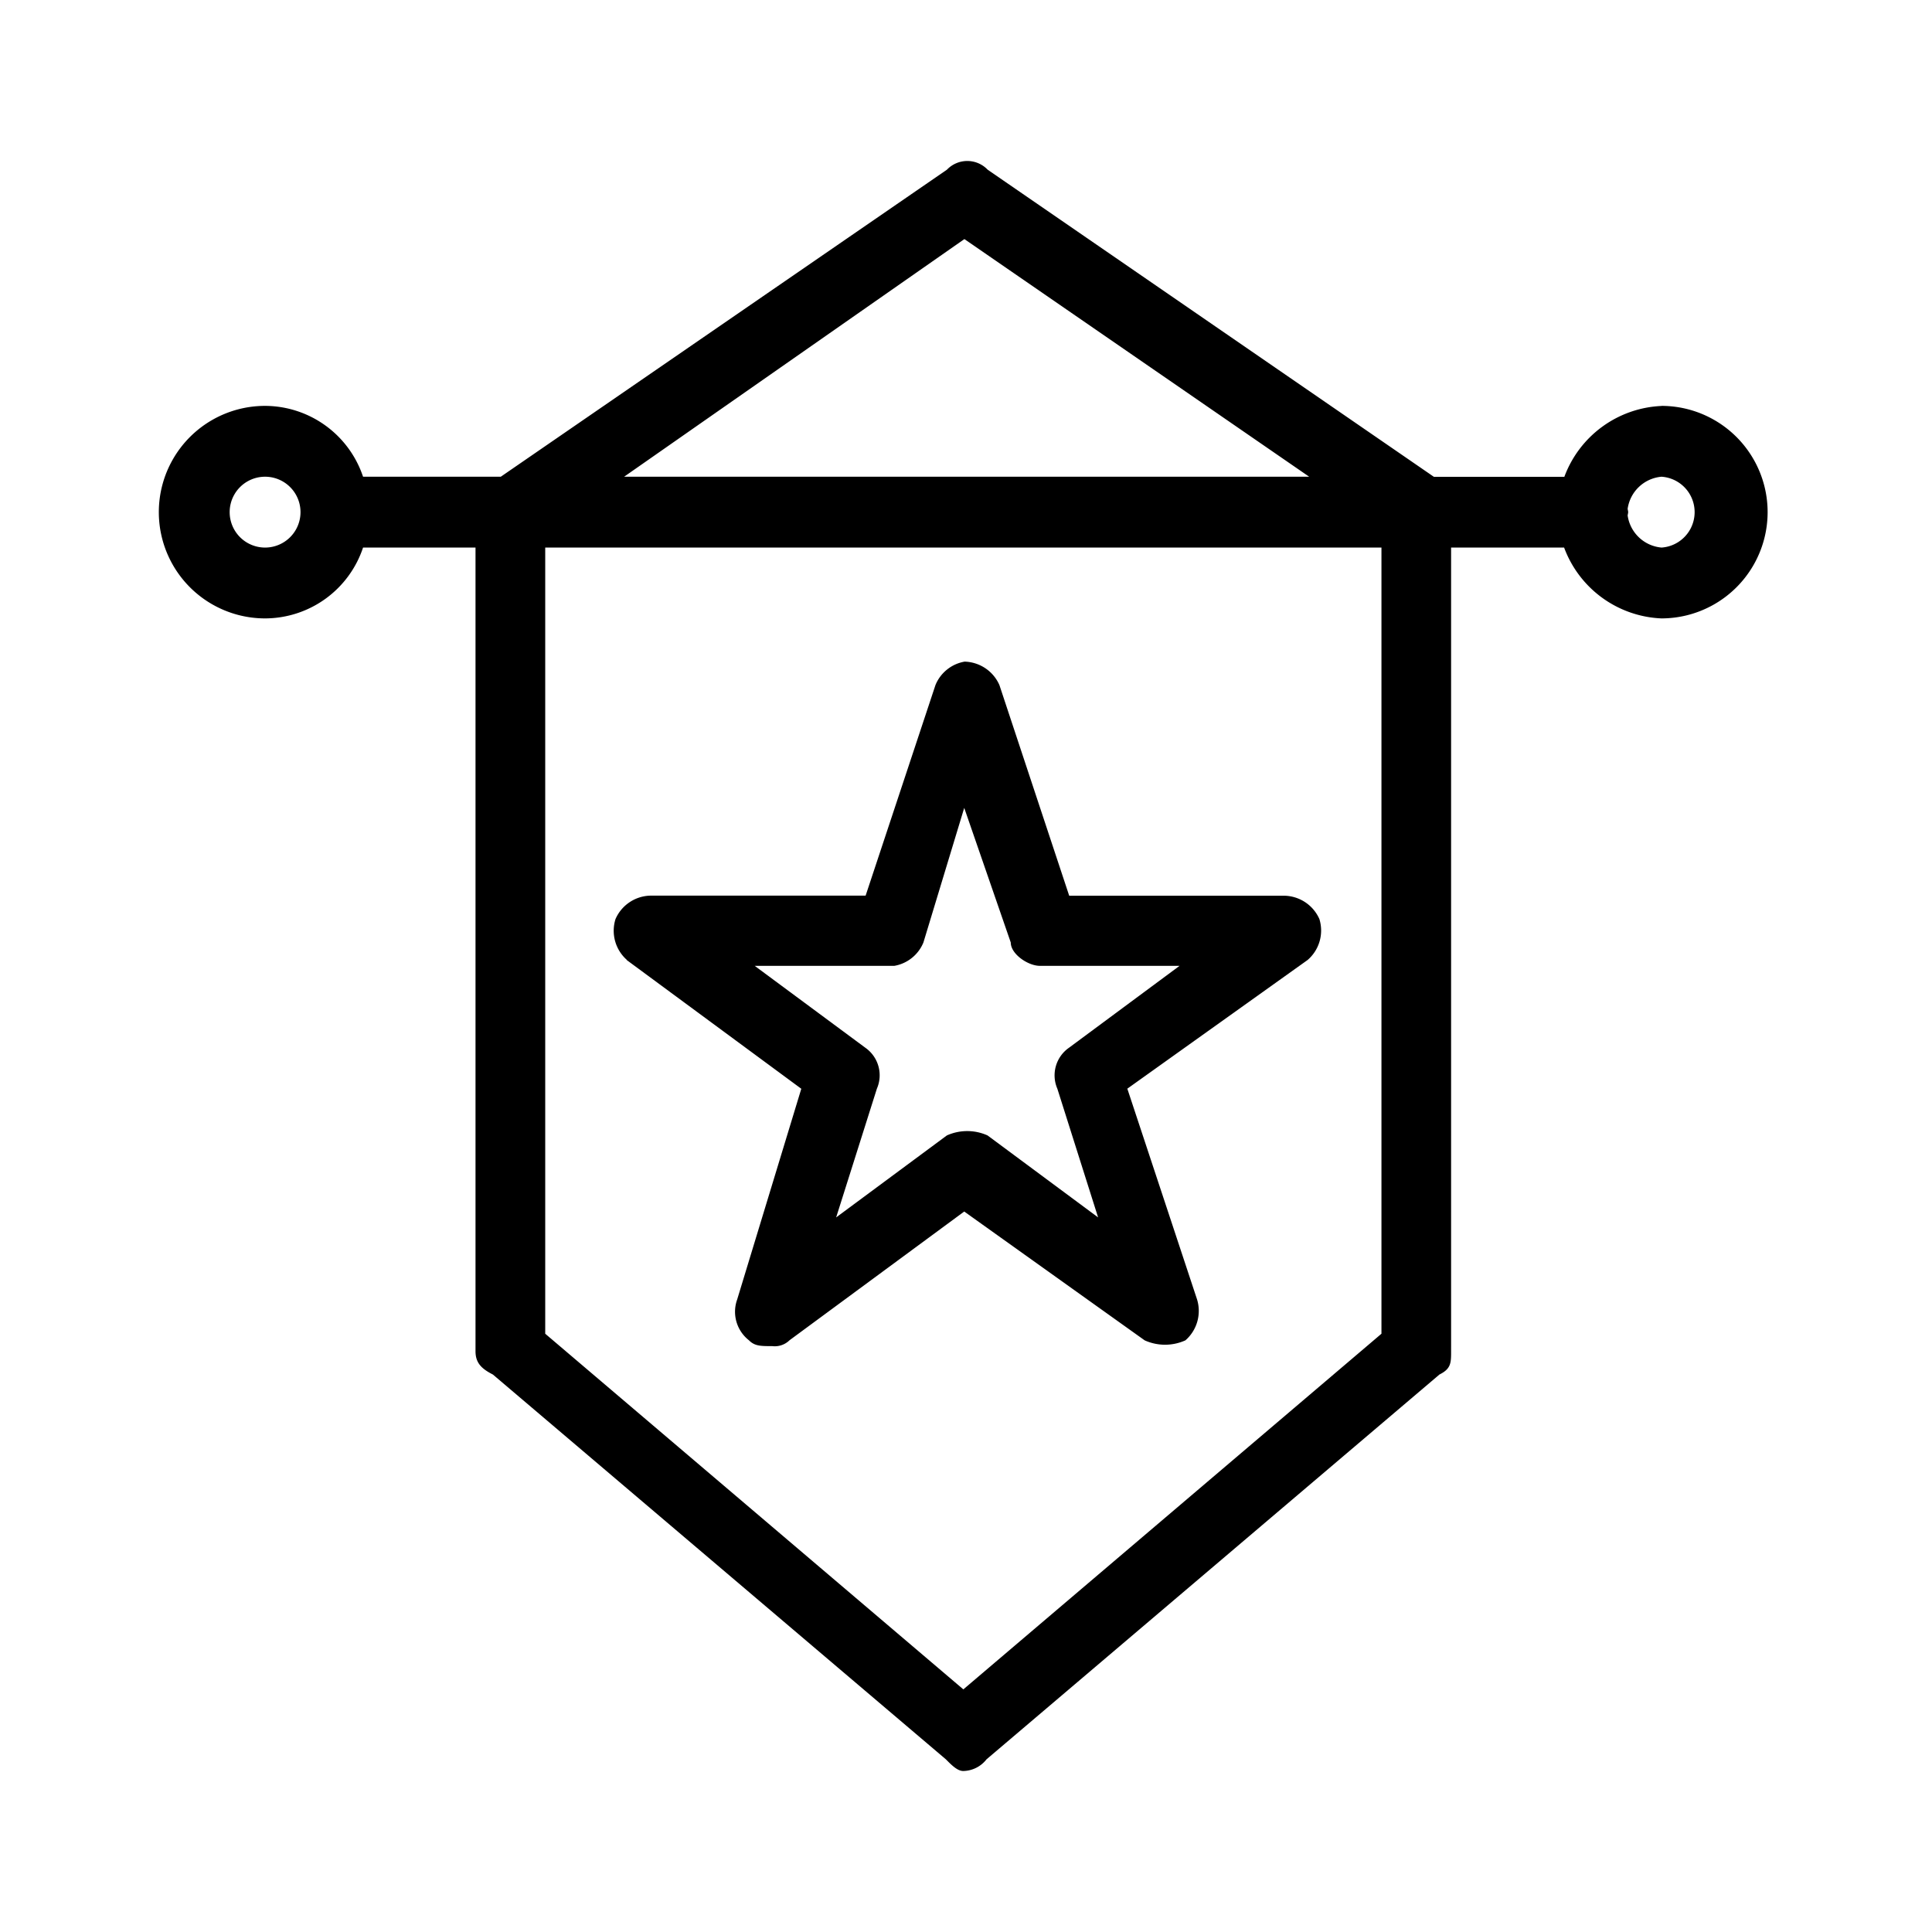 <svg xmlns="http://www.w3.org/2000/svg" width="24" height="24" fill="none" viewBox="0 0 24 24">
  <path fill="#000" fill-rule="evenodd" d="M20.64 5.043a1.35 1.35 0 0 0-1.207.88h-1.621l-5.543-3.815a.35.35 0 0 0-.506 0L6.221 5.922H4.51a1.288 1.288 0 0 0-1.217-.88 1.32 1.32 0 0 0 0 2.64 1.286 1.286 0 0 0 1.217-.88h1.397v9.983c0 .145.073.217.216.29l5.627 4.78c.072.073.144.145.216.145a.375.375 0 0 0 .289-.145l5.626-4.78c.145-.072.145-.145.145-.29V6.802h1.404a1.35 1.35 0 0 0 1.208.88 1.32 1.32 0 0 0 0-2.64h.002ZM11.98 2.97l4.283 2.952h-8.51L11.98 2.97ZM3.293 6.802a.44.44 0 0 1 0-.88.44.44 0 0 1 0 .88Zm13.868 9.766-5.194 4.418-5.194-4.418V6.802h10.388v9.766Zm3.48-9.766a.466.466 0 0 1-.422-.4.336.336 0 0 0 .007-.04.37.37 0 0 0-.007-.04.466.466 0 0 1 .421-.4.441.441 0 0 1 0 .88ZM7.784 11.925l2.17 1.6-.796 2.616a.45.45 0 0 0 .145.508c.072.073.145.073.29.073a.263.263 0 0 0 .215-.073l2.17-1.599 2.241 1.6a.615.615 0 0 0 .507 0 .486.486 0 0 0 .144-.509l-.866-2.617 2.24-1.599a.483.483 0 0 0 .146-.508.486.486 0 0 0-.433-.29h-2.675l-.867-2.617a.486.486 0 0 0-.432-.291.48.48 0 0 0-.362.29l-.868 2.617H8.078a.485.485 0 0 0-.432.291.483.483 0 0 0 .142.508h-.004Zm3.326.073a.479.479 0 0 0 .361-.29l.507-1.672.578 1.672c0 .145.216.29.361.29h1.736l-1.373 1.017a.418.418 0 0 0-.145.51l.506 1.598-1.373-1.018a.617.617 0 0 0-.506 0l-1.375 1.018.506-1.599a.418.418 0 0 0-.144-.509l-1.374-1.017h1.735Z" clip-rule="evenodd"/>
</svg>
